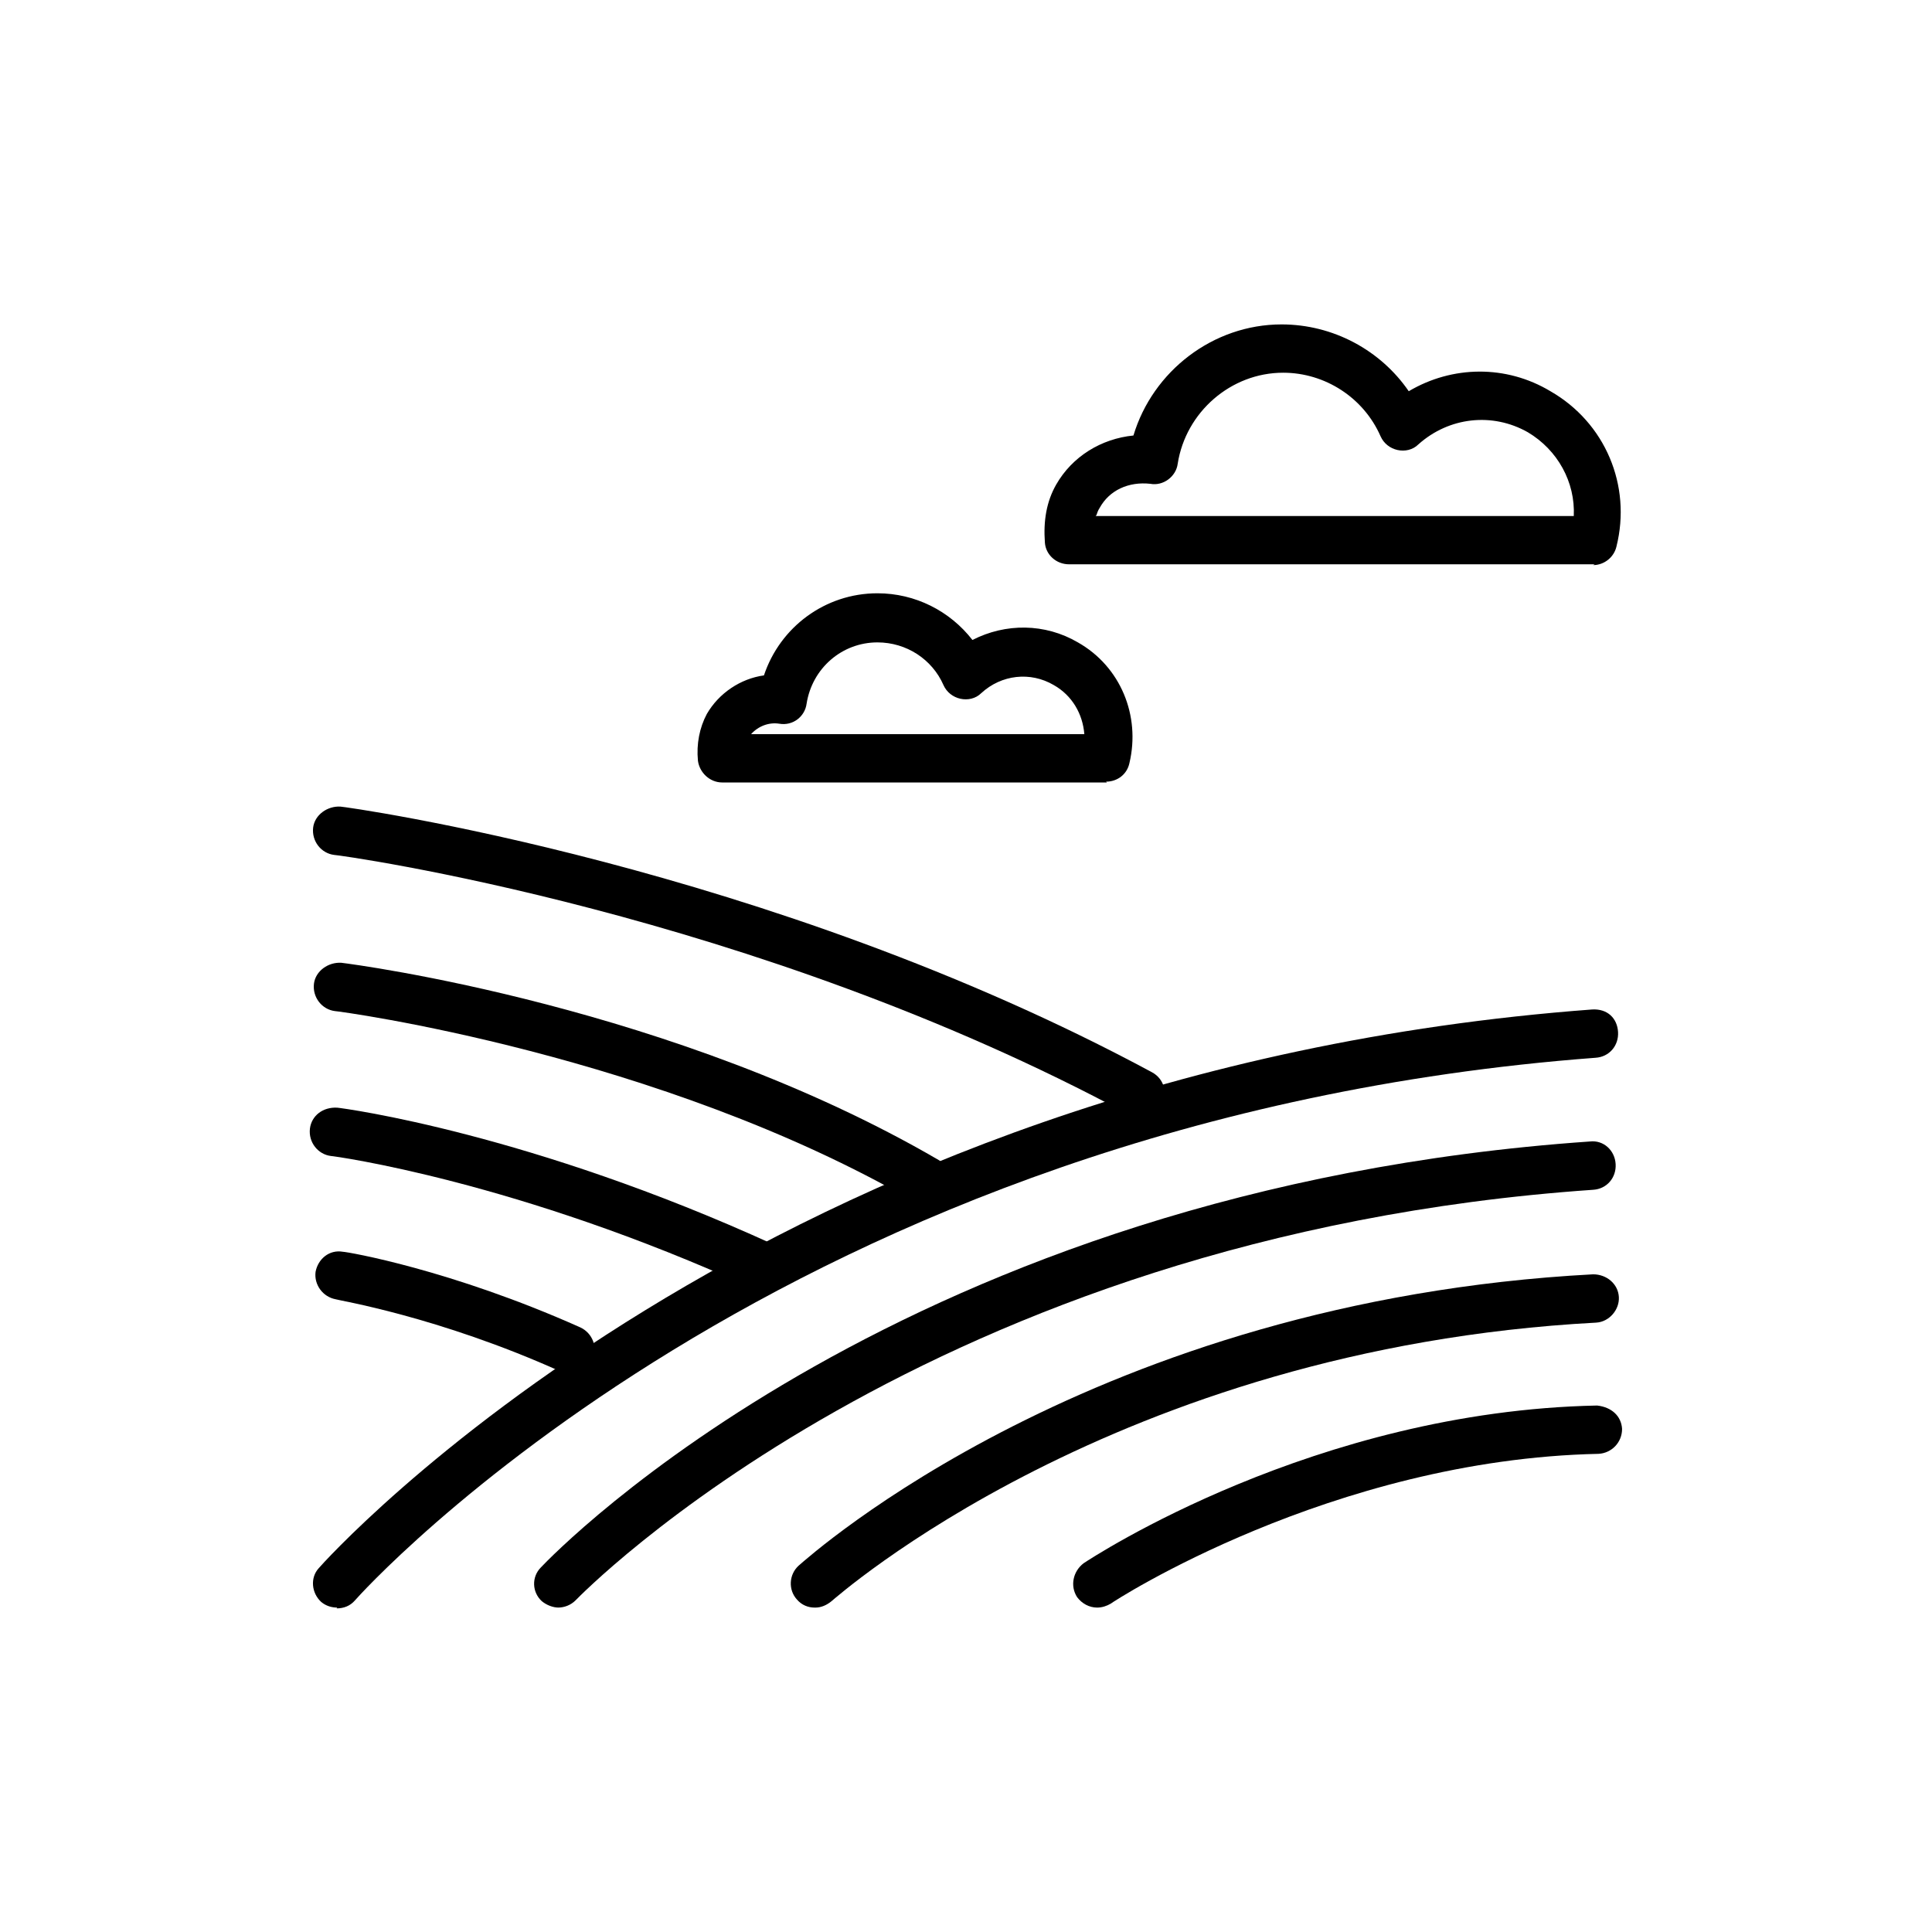 <svg viewBox="0 0 24 24" fill="#000000" xmlns="http://www.w3.org/2000/svg">
  <path d="M4.19,19.97c-.07,0-.14-.02-.2-.07-.12-.11-.14-.3-.03-.42,.05-.06,5.49-6.17,15.82-6.94,.19-.01,.31,.11,.32,.28,.01,.17-.11,.31-.28,.32-10.07,.76-15.36,6.68-15.41,6.74-.06,.07-.14,.1-.23,.1Z"/>
  <path d="M6.94,19.97c-.07,0-.15-.03-.21-.08-.12-.11-.13-.3-.01-.42,.18-.19,4.53-4.7,13.03-5.29,.17-.02,.31,.11,.32,.28,.01,.17-.11,.31-.28,.32-8.26,.57-12.59,5.05-12.64,5.1-.06,.06-.14,.09-.22,.09Z"/>
  <path d="M10.12,19.97c-.08,0-.16-.03-.22-.1-.11-.12-.1-.31,.02-.42,.15-.13,3.67-3.29,9.87-3.62,.17,0,.31,.12,.32,.28s-.12,.31-.28,.32c-5.98,.32-9.46,3.43-9.5,3.46-.06,.05-.13,.08-.2,.08Z"/>
  <path d="M13.63,19.97c-.1,0-.19-.05-.25-.13-.09-.14-.05-.32,.08-.42,.12-.08,2.88-1.89,6.38-1.96,.18,.02,.3,.13,.31,.29,0,.17-.13,.3-.29,.31-3.32,.07-6.04,1.84-6.06,1.86-.05,.03-.11,.05-.17,.05Z"/>
  <path d="M7.09,17.07s-.08,0-.12-.03c-1.53-.69-2.79-.89-2.8-.9-.16-.03-.27-.18-.25-.34,.03-.16,.17-.28,.34-.25,.05,0,1.34,.22,2.95,.94,.15,.07,.22,.25,.15,.4-.05,.11-.16,.18-.27,.18Z"/>
  <path d="M9.48,16.04s-.08,0-.12-.03c-2.93-1.34-5.22-1.65-5.25-1.65-.16-.02-.28-.17-.26-.34,.02-.16,.16-.27,.34-.26,.1,.01,2.4,.32,5.42,1.7,.15,.07,.22,.25,.15,.4-.05,.11-.16,.17-.27,.17Z"/>
  <path d="M11.51,14.97c-.05,0-.1-.01-.15-.04-3.18-1.84-7.16-2.37-7.2-2.37-.16-.02-.28-.17-.26-.34,.02-.16,.18-.27,.34-.26,.17,.02,4.14,.54,7.42,2.45,.14,.08,.19,.27,.11,.41-.06,.1-.16,.15-.26,.15Z"/>
  <path d="M14.17,13.89s-.1-.01-.14-.04c-4.67-2.52-9.82-3.23-9.88-3.23-.16-.02-.28-.17-.26-.34,.02-.16,.18-.27,.34-.26,.05,0,5.31,.73,10.08,3.3,.15,.08,.2,.26,.12,.41-.05,.1-.16,.16-.26,.16Z"/>
  <path d="M13.75,9.72h-4.78c-.15,0-.28-.12-.3-.27-.02-.21,.02-.41,.11-.58,.15-.26,.42-.44,.71-.48,.2-.6,.76-1.02,1.41-1.02,.47,0,.9,.22,1.18,.58,.41-.21,.9-.21,1.31,.03h0c.53,.3,.78,.91,.64,1.5-.03,.14-.15,.23-.29,.23Zm-4.41-.6h4.13c-.02-.25-.15-.48-.38-.61-.29-.17-.65-.13-.9,.1-.07,.07-.17,.09-.26,.07-.09-.02-.17-.08-.21-.17-.14-.32-.46-.53-.82-.53-.44,0-.81,.32-.88,.76-.02,.16-.17,.28-.34,.25-.13-.02-.26,.03-.35,.13Z"/>
  <path d="M19.81,7.01h-6.53c-.16,0-.29-.12-.3-.27-.02-.27,.02-.51,.14-.72,.2-.35,.56-.57,.96-.61,.24-.8,.99-1.38,1.84-1.38,.64,0,1.23,.32,1.58,.83,.54-.32,1.21-.33,1.76,0,.68,.39,1.01,1.17,.82,1.93-.03,.13-.15,.23-.29,.23Zm-6.2-.6h5.94c.02-.42-.2-.82-.57-1.04h0c-.44-.25-.98-.19-1.36,.15-.07,.07-.17,.09-.26,.07-.09-.02-.17-.08-.21-.17-.21-.48-.69-.79-1.21-.79-.65,0-1.21,.49-1.31,1.13-.02,.16-.18,.28-.34,.25-.27-.03-.51,.08-.63,.3-.02,.03-.03,.06-.04,.09Z"/>
</svg>
